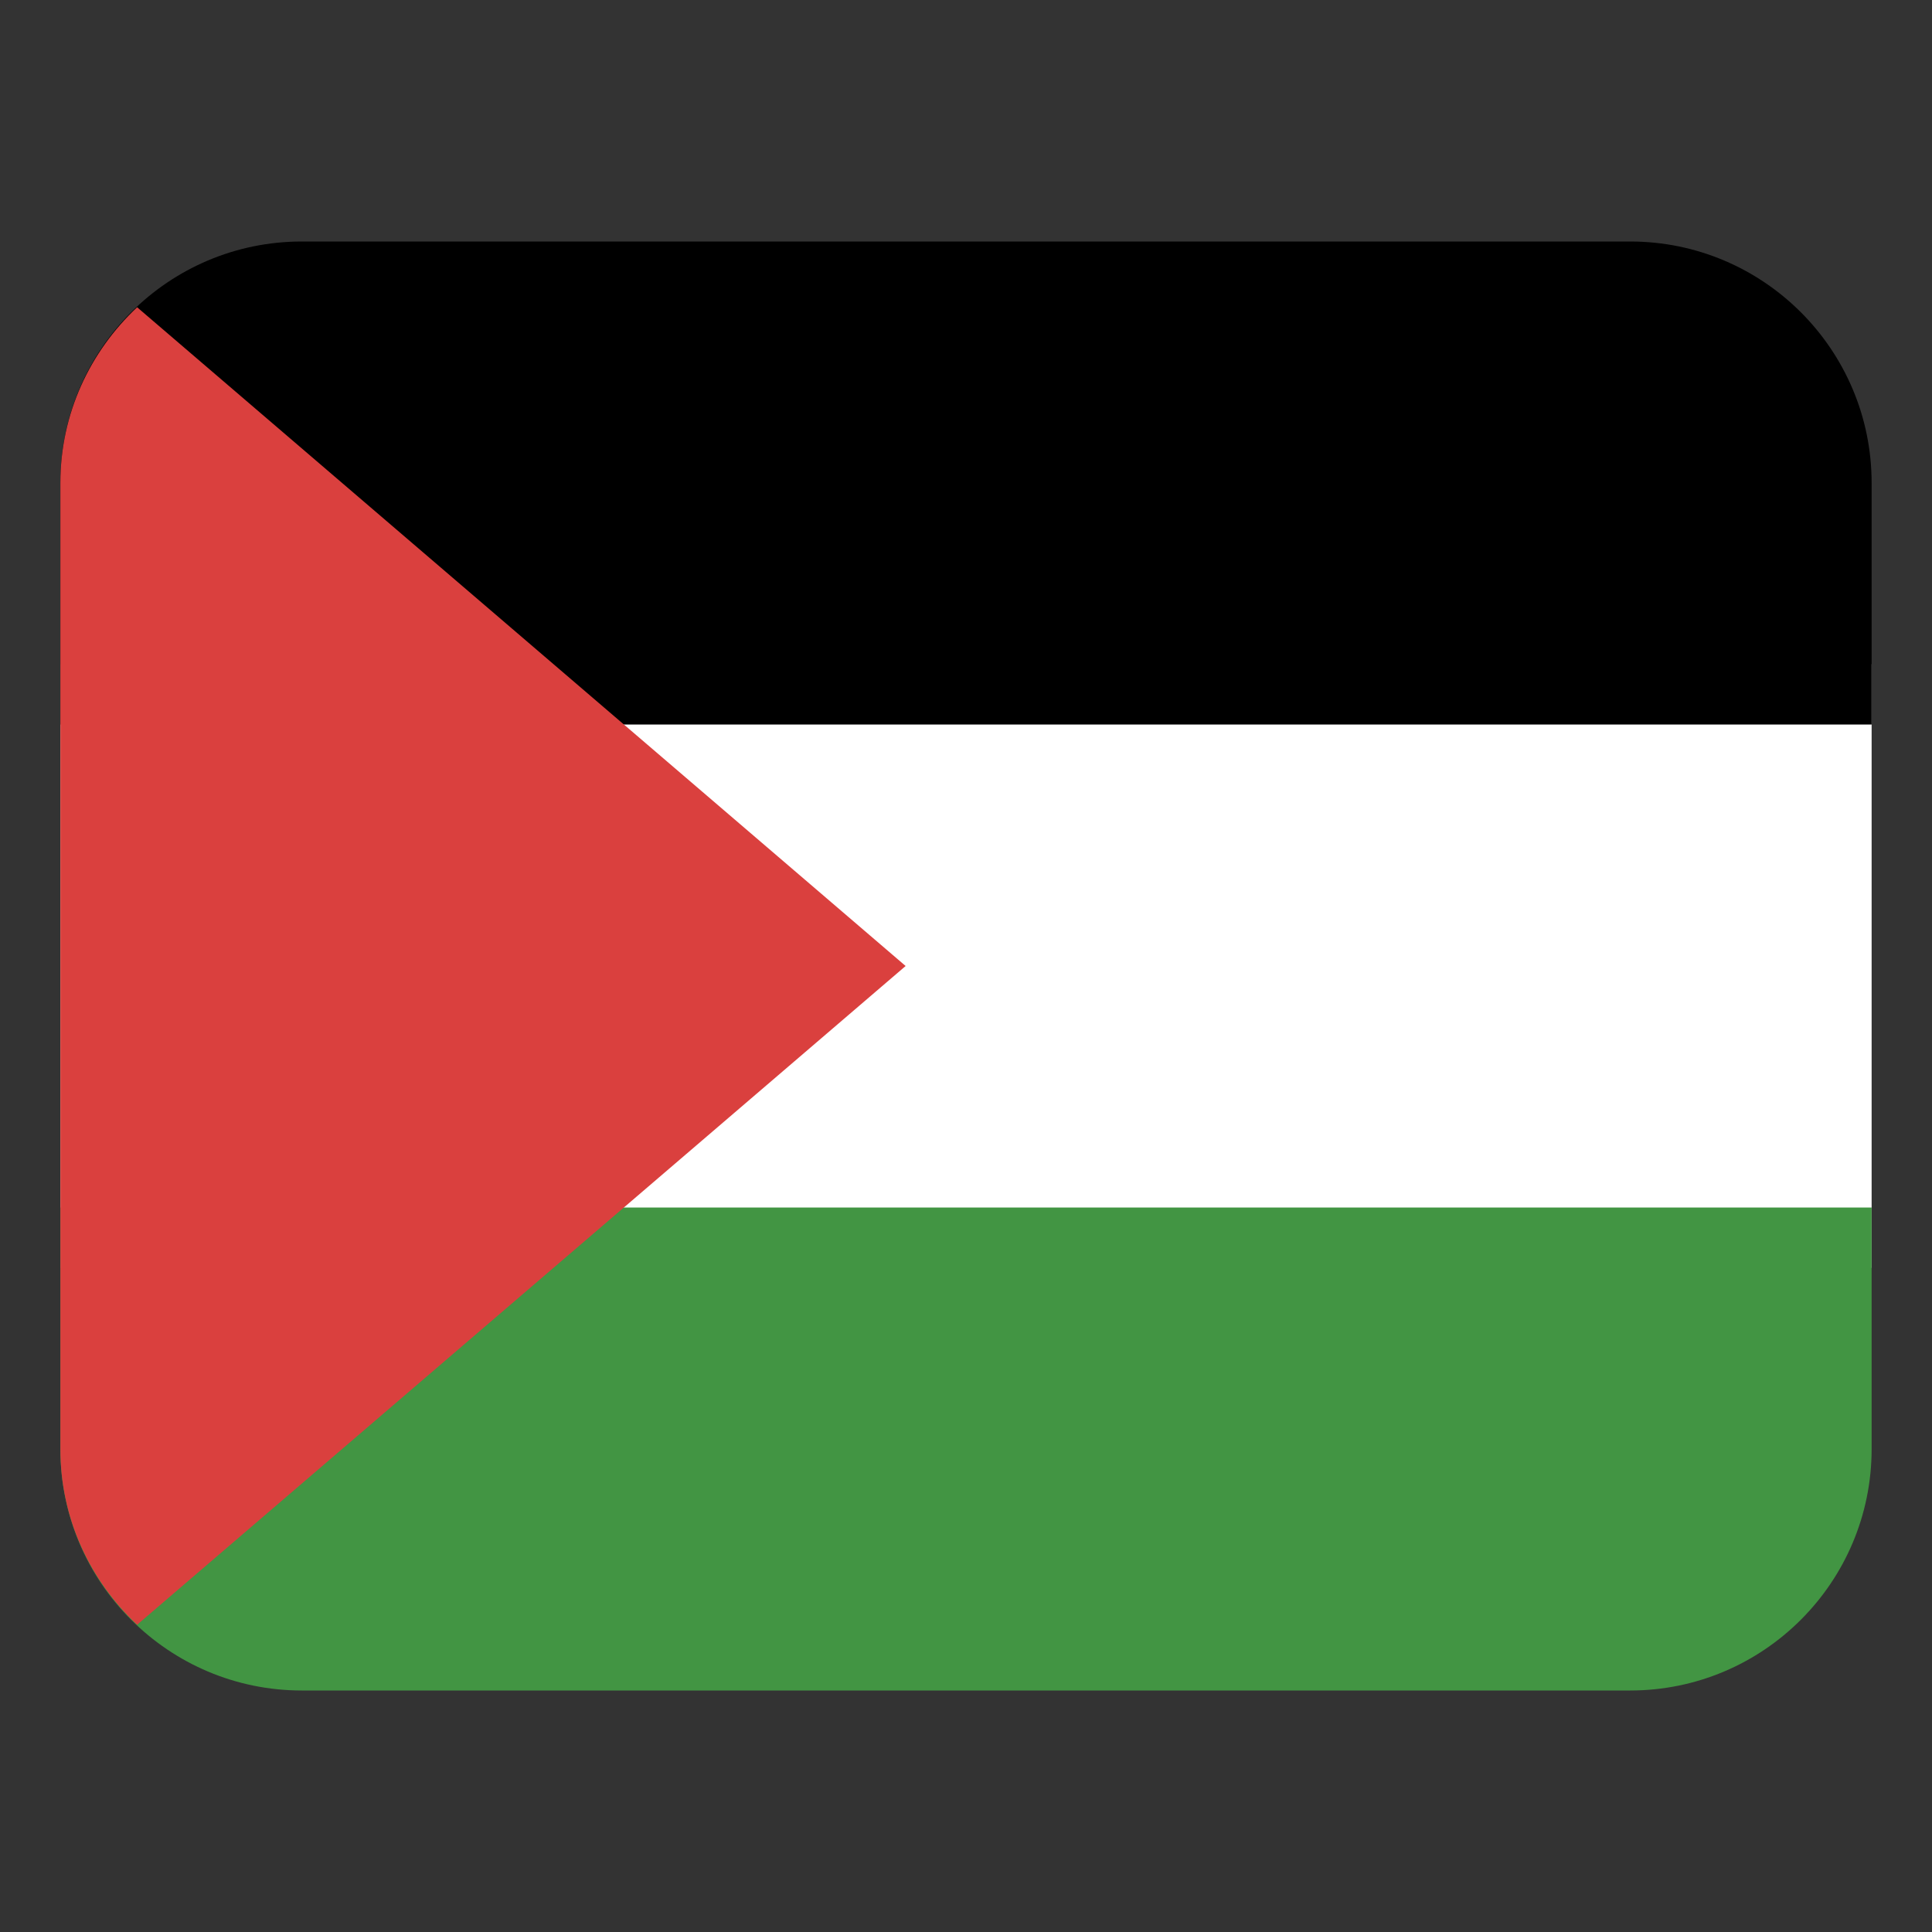 <svg width="32" height="32" viewBox="0 0 32 32" fill="none" xmlns="http://www.w3.org/2000/svg"><rect x="0" y="0" width="32" height="32" fill="#333333" stroke="none"/><path d="M1 11H31V21H1V11Z" fill="#fff"/><path d="M5 4H27C29.208 4 31 5.792 31 8V12H1V8C1 5.792 2.792 4 5 4Z" fill="currentColor"/><path d="M27 28L5 28C2.792 28 1 26.208 1 24V20L31 20V24C31 26.208 29.208 28 27 28Z" fill="#429543"/><path d="M2.271 26.911L15 16L2.271 5.089C1.493 5.819 1 6.849 1 8V24C1 25.151 1.493 26.181 2.271 26.911Z" fill="#da403e"/></svg>